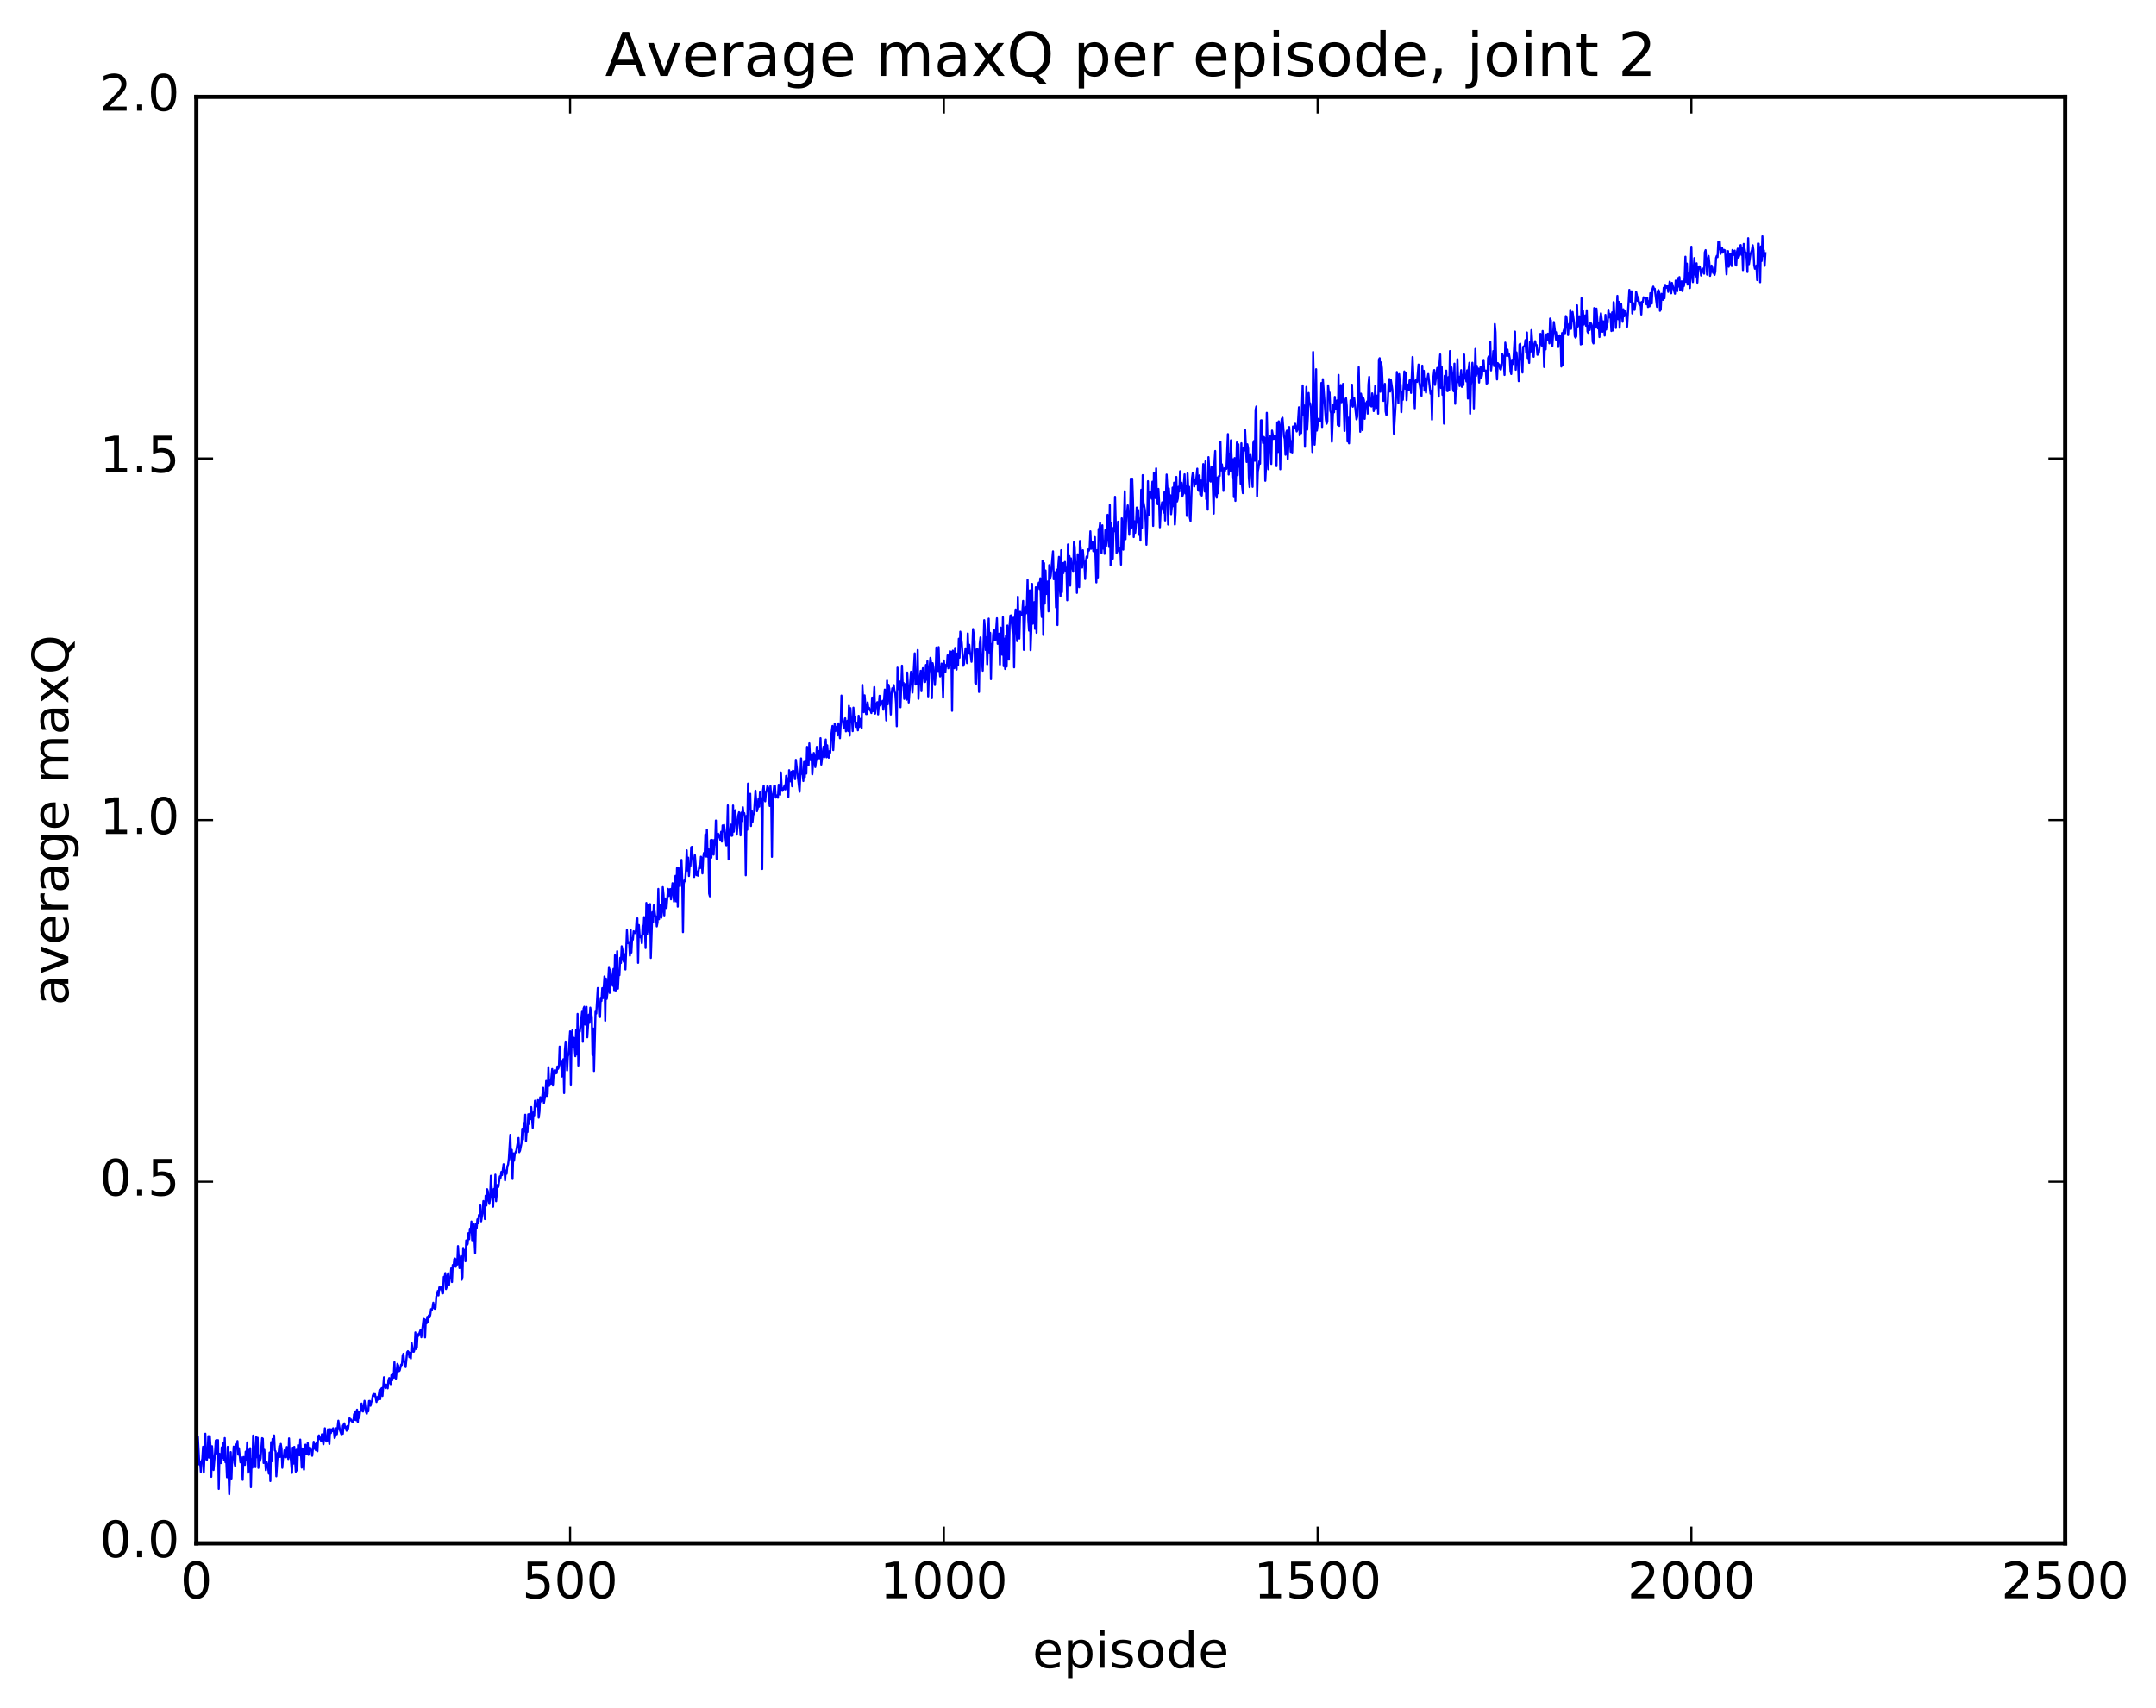 <?xml version="1.0" encoding="utf-8" standalone="no"?>
<!DOCTYPE svg PUBLIC "-//W3C//DTD SVG 1.1//EN"
  "http://www.w3.org/Graphics/SVG/1.1/DTD/svg11.dtd">
<!-- Created with matplotlib (http://matplotlib.org/) -->
<svg height="408pt" version="1.1" viewBox="0 0 515 408" width="515pt" xmlns="http://www.w3.org/2000/svg" xmlns:xlink="http://www.w3.org/1999/xlink">
 <defs>
  <style type="text/css">
*{stroke-linecap:butt;stroke-linejoin:round;stroke-miterlimit:100000;}
  </style>
 </defs>
 <g id="figure_1">
  <g id="patch_1">
   <path d="M 0 408.169 
L 515.768 408.169 
L 515.768 0 
L 0 0 
z
" style="fill:#ffffff;"/>
  </g>
  <g id="axes_1">
   <g id="patch_2">
    <path d="M 46.898 368.742 
L 493.298 368.742 
L 493.298 23.142 
L 46.898 23.142 
z
" style="fill:#ffffff;"/>
   </g>
   <g id="line2d_1">
    <path clip-path="url(#pe1e82a8392)" d="M 46.898 350.348 
L 47.076 348.38 
L 47.255 343.195 
L 47.612 349.92 
L 47.79 349.167 
L 47.969 351.692 
L 48.147 349.312 
L 48.326 348.519 
L 48.505 345.675 
L 48.683 351.86 
L 49.04 342.552 
L 49.219 348.432 
L 49.397 348.908 
L 49.576 347.311 
L 49.754 343.144 
L 49.933 348.258 
L 50.112 343.109 
L 50.29 345.808 
L 50.469 352.855 
L 50.647 345.544 
L 51.004 351.23 
L 51.361 347.147 
L 51.54 344.199 
L 51.719 344.081 
L 51.897 347.281 
L 52.076 344.089 
L 52.254 355.73 
L 52.433 347.342 
L 52.611 347.758 
L 52.79 349.575 
L 52.969 345.811 
L 53.147 348.327 
L 53.326 344.713 
L 53.504 348.801 
L 53.683 343.591 
L 53.861 349.379 
L 54.04 348.87 
L 54.218 352.965 
L 54.397 345.696 
L 54.754 357.001 
L 55.111 346.942 
L 55.29 353.253 
L 55.468 348.252 
L 55.647 348.637 
L 55.825 345.638 
L 56.004 349.492 
L 56.183 350.308 
L 56.361 345.149 
L 56.54 345.936 
L 56.718 344.309 
L 56.897 347.551 
L 57.075 346.025 
L 57.433 349.392 
L 57.611 348.152 
L 57.79 349.555 
L 57.968 353.58 
L 58.147 348.116 
L 58.325 348.593 
L 58.504 350.008 
L 58.682 346.836 
L 58.861 348.835 
L 59.04 344.636 
L 59.218 351.906 
L 59.397 346.423 
L 59.575 351.555 
L 59.754 346.028 
L 59.932 355.321 
L 60.111 348.609 
L 60.289 350.66 
L 60.468 342.994 
L 60.647 345.934 
L 60.825 346.087 
L 61.004 350.536 
L 61.182 343.367 
L 61.361 348.176 
L 61.539 343.52 
L 61.718 350.725 
L 61.897 347.683 
L 62.075 349.135 
L 62.254 348.418 
L 62.611 343.615 
L 62.789 343.743 
L 62.968 349.544 
L 63.146 346.398 
L 63.504 351.286 
L 63.682 349.285 
L 64.039 350.602 
L 64.218 352.105 
L 64.396 347.04 
L 64.575 353.869 
L 64.754 344.574 
L 64.932 349.129 
L 65.111 343.8 
L 65.289 344.539 
L 65.468 342.96 
L 65.646 346.539 
L 65.825 346.749 
L 66.003 352.736 
L 66.361 347.156 
L 66.539 347.222 
L 66.718 345.523 
L 66.896 348.095 
L 67.075 344.995 
L 67.253 346.18 
L 67.432 350.707 
L 67.61 348.339 
L 67.789 348.074 
L 67.968 346.509 
L 68.325 348.182 
L 68.503 345.744 
L 68.682 346.402 
L 68.86 348.607 
L 69.039 343.669 
L 69.218 348.17 
L 69.396 347.888 
L 69.753 351.916 
L 69.932 345.894 
L 70.11 349.698 
L 70.289 345.699 
L 70.646 351.646 
L 70.825 346.395 
L 71.003 351.317 
L 71.182 345.283 
L 71.36 347.615 
L 71.539 347.706 
L 71.717 343.961 
L 72.074 350.661 
L 72.253 346.086 
L 72.61 351.146 
L 72.789 346.264 
L 72.967 345.178 
L 73.146 347.418 
L 73.324 347.395 
L 73.503 344.784 
L 73.681 347.595 
L 74.039 345.858 
L 74.217 346.342 
L 74.396 346.491 
L 74.574 347.823 
L 74.931 344.483 
L 75.11 346.147 
L 75.289 345.046 
L 75.467 346.505 
L 75.646 344.611 
L 75.824 346.739 
L 76.003 343.193 
L 76.181 342.957 
L 76.36 343.86 
L 76.538 343.518 
L 76.717 344.363 
L 76.896 342.697 
L 77.253 345.088 
L 77.431 343.676 
L 77.61 341.254 
L 77.788 343.895 
L 77.967 344.415 
L 78.145 344.246 
L 78.324 341.51 
L 78.681 345.01 
L 78.86 341.465 
L 79.038 342.403 
L 79.217 341.524 
L 79.395 341.95 
L 79.574 341.247 
L 79.753 341.962 
L 79.931 343.589 
L 80.11 343.076 
L 80.288 341.246 
L 80.467 342.686 
L 80.824 339.443 
L 81.181 341.672 
L 81.538 342.684 
L 81.717 340.622 
L 81.895 342.584 
L 82.074 340.411 
L 82.252 340.082 
L 82.431 341.104 
L 82.609 340.93 
L 82.788 341.839 
L 82.967 340.707 
L 83.145 341.344 
L 83.502 338.833 
L 83.681 339.35 
L 83.859 339.162 
L 84.038 339.624 
L 84.395 339.744 
L 84.574 337.874 
L 84.752 339.234 
L 84.931 337.205 
L 85.109 339.356 
L 85.288 336.814 
L 85.466 339.82 
L 85.645 337.319 
L 85.824 338.767 
L 86.002 337.301 
L 86.181 337.012 
L 86.359 335.342 
L 86.538 337.143 
L 86.716 337.255 
L 87.073 334.696 
L 87.431 337.385 
L 87.609 337.782 
L 87.788 336.707 
L 87.966 337.215 
L 88.145 334.739 
L 88.323 334.717 
L 88.502 335.87 
L 88.681 334.997 
L 88.859 334.779 
L 89.038 333.466 
L 89.216 333.042 
L 89.395 333.504 
L 89.573 333.076 
L 89.93 334.984 
L 90.109 333.785 
L 90.288 334.42 
L 90.645 332.147 
L 90.823 334.299 
L 91.002 331.909 
L 91.18 331.657 
L 91.359 333.53 
L 91.716 329.059 
L 91.895 330.986 
L 92.073 331.661 
L 92.252 330.827 
L 92.43 331.039 
L 92.609 331.71 
L 92.787 329.73 
L 92.966 329.251 
L 93.145 330.355 
L 93.323 330.707 
L 93.502 328.55 
L 93.68 329.799 
L 93.859 328.369 
L 94.037 329.144 
L 94.216 325.462 
L 94.394 329.153 
L 94.573 329.387 
L 94.93 325.867 
L 95.109 326.238 
L 95.287 327.627 
L 95.466 327.483 
L 95.823 326.038 
L 96.001 326.13 
L 96.18 323.9 
L 96.359 323.447 
L 96.537 325.37 
L 96.894 326.633 
L 97.251 323.07 
L 97.43 322.832 
L 97.609 323.044 
L 97.787 324.278 
L 97.966 323.253 
L 98.144 324.589 
L 98.323 320.853 
L 98.68 322.963 
L 98.858 322.955 
L 99.037 322.296 
L 99.216 318.348 
L 99.394 322.32 
L 99.573 321.993 
L 99.751 318.787 
L 99.93 319.206 
L 100.466 317.723 
L 100.644 319.514 
L 101.18 315.123 
L 101.358 315.197 
L 101.537 319.547 
L 101.715 315.348 
L 101.894 316.176 
L 102.073 314.635 
L 102.251 315.858 
L 102.43 314.274 
L 102.608 314.752 
L 102.787 314.145 
L 102.965 312.79 
L 103.144 313.028 
L 103.322 312.435 
L 103.501 311.25 
L 103.68 312.379 
L 103.858 312.711 
L 104.037 312.523 
L 104.215 309.766 
L 104.394 309.44 
L 104.572 308.439 
L 104.751 309.506 
L 104.93 307.584 
L 105.108 308.069 
L 105.287 307.547 
L 105.465 307.653 
L 105.644 309.03 
L 105.822 308.997 
L 106.001 305.086 
L 106.179 305.355 
L 106.358 304.18 
L 106.537 307.994 
L 106.715 307.461 
L 106.894 304.697 
L 107.072 304.188 
L 107.251 307.102 
L 107.429 305.256 
L 107.608 305.281 
L 107.786 303.036 
L 107.965 306.31 
L 108.144 302.254 
L 108.322 302.945 
L 108.501 300.88 
L 108.679 300.699 
L 108.858 302.671 
L 109.036 300.905 
L 109.215 302.154 
L 109.394 297.729 
L 109.751 302.983 
L 110.108 300.1 
L 110.286 305.782 
L 110.465 305.138 
L 110.643 298.177 
L 110.822 299.809 
L 111.001 298.737 
L 111.179 301.355 
L 111.358 296.367 
L 111.536 297.462 
L 111.715 297.208 
L 111.893 294.622 
L 112.072 296.081 
L 112.25 293.577 
L 112.429 294.424 
L 112.608 291.865 
L 112.786 296.331 
L 112.965 295.023 
L 113.143 292.432 
L 113.5 299.409 
L 113.679 292.476 
L 113.858 293.449 
L 114.036 291.331 
L 114.215 292.278 
L 114.393 290.297 
L 114.572 290.403 
L 114.75 288.014 
L 114.929 291.823 
L 115.286 289.674 
L 115.465 286.957 
L 115.643 287.943 
L 115.822 291.264 
L 116 285.679 
L 116.179 288.043 
L 116.357 284.134 
L 116.536 284.65 
L 116.714 286.876 
L 116.893 287.656 
L 117.072 286.056 
L 117.25 280.928 
L 117.607 286.597 
L 117.786 288.325 
L 117.964 284.069 
L 118.143 285.904 
L 118.322 280.658 
L 118.5 286.998 
L 118.857 283.109 
L 119.036 283.602 
L 119.393 281.068 
L 119.571 281.416 
L 119.75 279.99 
L 119.929 280.767 
L 120.286 278.168 
L 120.464 278.893 
L 120.643 282.029 
L 120.821 279.677 
L 121 280.452 
L 121.178 278.655 
L 121.357 278.274 
L 121.536 276.855 
L 121.893 271.138 
L 122.071 277.068 
L 122.25 274.714 
L 122.428 281.692 
L 122.607 275.575 
L 122.785 277.336 
L 122.964 275.725 
L 123.321 274.935 
L 123.857 271.89 
L 124.035 275.284 
L 124.214 274.948 
L 124.571 273.133 
L 124.75 269.694 
L 124.928 272.254 
L 125.107 268.343 
L 125.285 270.348 
L 125.464 266.325 
L 125.642 272.682 
L 125.821 269.689 
L 126 270.468 
L 126.178 266.228 
L 126.357 268.529 
L 126.535 266.122 
L 126.714 267.395 
L 126.892 264.503 
L 127.249 269.479 
L 127.428 265.774 
L 127.607 266.5 
L 127.785 262.991 
L 127.964 264.18 
L 128.142 264.371 
L 128.321 264.022 
L 128.499 262.832 
L 128.678 267.048 
L 128.857 265.652 
L 129.035 262.16 
L 129.214 262.317 
L 129.392 263.172 
L 129.749 259.906 
L 129.928 263.537 
L 130.285 261.472 
L 130.464 258.263 
L 130.642 261.847 
L 130.821 261.377 
L 130.999 254.977 
L 131.178 259.455 
L 131.356 258.224 
L 131.535 259.186 
L 131.892 255.415 
L 132.071 259.353 
L 132.249 256.577 
L 132.428 255.739 
L 132.606 256.542 
L 132.785 255.755 
L 132.963 256.416 
L 133.142 254.821 
L 133.321 255.37 
L 133.499 254.877 
L 133.678 250.059 
L 133.856 254.302 
L 134.035 253.721 
L 134.213 257.211 
L 134.392 253.675 
L 134.57 253.063 
L 134.749 261.167 
L 134.928 250.947 
L 135.106 248.853 
L 135.285 250.461 
L 135.463 255.755 
L 135.642 252.474 
L 135.82 251.749 
L 136.178 246.415 
L 136.356 259.334 
L 136.535 247.795 
L 136.713 246.178 
L 136.892 250.195 
L 137.07 247.95 
L 137.427 252.355 
L 137.606 246.123 
L 137.785 251.933 
L 137.963 242.246 
L 138.142 254.594 
L 138.32 246.321 
L 138.499 246.477 
L 138.856 243.373 
L 139.034 241.735 
L 139.213 248.907 
L 139.392 240.952 
L 139.57 240.535 
L 139.749 244.804 
L 140.106 240.572 
L 140.284 247.843 
L 140.642 242.438 
L 140.82 244.377 
L 140.999 240.748 
L 141.356 243.021 
L 141.534 252.068 
L 141.713 245.748 
L 141.891 255.89 
L 142.249 241.718 
L 142.427 242.161 
L 142.784 236.062 
L 143.141 242.75 
L 143.32 243.001 
L 143.498 238.418 
L 143.677 239.16 
L 143.856 236.09 
L 144.034 238.489 
L 144.391 233.299 
L 144.57 243.885 
L 144.748 233.808 
L 144.927 238.67 
L 145.106 237.159 
L 145.463 231.038 
L 145.641 237.244 
L 145.82 231.681 
L 146.177 234.782 
L 146.355 235.53 
L 146.534 231.502 
L 146.713 236.572 
L 146.891 228.23 
L 147.07 236.657 
L 147.427 227.261 
L 147.605 236.215 
L 147.784 232.779 
L 147.962 233.002 
L 148.141 228.844 
L 148.32 230.084 
L 148.498 226.088 
L 148.677 226.889 
L 148.855 229.409 
L 149.034 229.817 
L 149.212 227.984 
L 149.391 231.643 
L 149.748 222.221 
L 149.927 225.339 
L 150.105 225.326 
L 150.284 225.094 
L 150.462 228.326 
L 150.641 222.112 
L 150.819 227.584 
L 150.998 224.187 
L 151.177 224.5 
L 151.355 222.495 
L 151.712 222.949 
L 151.891 222.372 
L 152.069 219.623 
L 152.248 219.41 
L 152.426 230.053 
L 152.605 221.016 
L 152.784 223.322 
L 152.962 223.958 
L 153.141 223.667 
L 153.319 225.356 
L 153.498 221.223 
L 153.676 223.232 
L 153.855 219.121 
L 154.034 221.654 
L 154.212 226.509 
L 154.391 215.739 
L 154.569 223.244 
L 154.748 216.201 
L 154.926 217.393 
L 155.105 222.813 
L 155.283 216.008 
L 155.462 228.877 
L 155.819 217.942 
L 155.998 220.341 
L 156.176 216.302 
L 156.533 219.019 
L 156.712 218.957 
L 156.89 221.346 
L 157.069 220.366 
L 157.248 212.382 
L 157.426 219.623 
L 157.605 216.452 
L 157.783 216.267 
L 157.962 219.276 
L 158.14 218.019 
L 158.319 211.954 
L 158.498 213.803 
L 158.676 218.718 
L 158.855 214.655 
L 159.212 216.967 
L 159.569 212.378 
L 159.747 214.08 
L 159.926 212.617 
L 160.105 212.41 
L 160.283 214.862 
L 160.64 211.027 
L 160.997 215.413 
L 161.354 209.26 
L 161.533 215.373 
L 161.712 207.407 
L 161.89 216.623 
L 162.069 207.389 
L 162.247 210.594 
L 162.426 211.71 
L 162.604 206.554 
L 162.783 205.454 
L 162.962 209.973 
L 163.14 222.717 
L 163.319 211.198 
L 163.497 210.317 
L 163.676 210.537 
L 163.854 207.746 
L 164.033 203.16 
L 164.211 207.99 
L 164.39 204.91 
L 164.569 209.301 
L 164.747 206.493 
L 164.926 206.879 
L 165.104 202.429 
L 165.283 202.327 
L 165.818 209.538 
L 165.997 204.329 
L 166.354 209.097 
L 166.533 208.241 
L 166.711 209.229 
L 167.068 206.742 
L 167.247 207.405 
L 167.425 204.692 
L 167.604 205.103 
L 167.783 208.686 
L 167.961 205.024 
L 168.14 203.792 
L 168.318 204.401 
L 168.497 199.383 
L 168.675 204.661 
L 168.854 198.214 
L 169.033 204.713 
L 169.211 202.837 
L 169.39 213.499 
L 169.568 214.166 
L 169.747 200.741 
L 169.925 204.923 
L 170.104 200.665 
L 170.282 201.715 
L 170.461 204.195 
L 170.64 200.657 
L 170.818 201.778 
L 170.997 196.042 
L 171.175 205.206 
L 171.354 200.373 
L 171.532 199.17 
L 171.711 199.501 
L 172.068 200.716 
L 172.247 198.735 
L 172.425 201.081 
L 172.604 197.227 
L 172.782 198.651 
L 172.961 197.086 
L 173.497 201.99 
L 173.675 198.844 
L 173.854 192.412 
L 174.032 205.357 
L 174.211 198.343 
L 174.389 198.343 
L 174.568 197.016 
L 174.746 199.715 
L 174.925 199.658 
L 175.104 192.455 
L 175.282 198.723 
L 175.461 194.054 
L 175.639 193.577 
L 175.996 199.411 
L 176.353 194.836 
L 176.532 194.059 
L 176.889 199.598 
L 177.068 194.163 
L 177.246 196.147 
L 177.425 192.846 
L 177.603 194.531 
L 177.782 194.266 
L 177.961 195.581 
L 178.139 209.126 
L 178.318 194.94 
L 178.496 198.259 
L 178.675 187.222 
L 178.853 193.523 
L 179.21 189.651 
L 179.389 197.36 
L 179.568 193.711 
L 179.746 196.404 
L 179.925 194.765 
L 180.103 194.311 
L 180.46 188.918 
L 180.817 193.815 
L 180.996 193.121 
L 181.175 190.9 
L 181.353 192.728 
L 181.532 189.32 
L 181.71 190.71 
L 181.889 191.052 
L 182.067 207.635 
L 182.246 188.977 
L 182.425 187.696 
L 182.603 190.967 
L 182.782 191.457 
L 182.96 189.44 
L 183.139 188.922 
L 183.317 187.751 
L 183.496 188.214 
L 183.853 192.569 
L 184.032 187.807 
L 184.21 190.254 
L 184.389 204.724 
L 184.567 190.102 
L 184.746 189.369 
L 184.924 187.723 
L 185.103 187.715 
L 185.281 190.568 
L 185.46 190.092 
L 185.639 190.028 
L 185.817 190.603 
L 185.996 187.502 
L 186.353 189.896 
L 186.531 184.561 
L 186.71 188.039 
L 186.889 188.97 
L 187.067 188.761 
L 187.424 187.634 
L 187.603 188.623 
L 187.781 185.375 
L 187.96 185.989 
L 188.317 190.393 
L 188.496 184.025 
L 188.674 186.203 
L 188.853 186.697 
L 189.031 184.39 
L 189.21 187.87 
L 189.388 184.122 
L 189.567 184.221 
L 189.745 184.631 
L 189.924 186.163 
L 190.103 181.544 
L 190.995 189.169 
L 191.353 181.205 
L 191.531 184.914 
L 191.71 184.674 
L 191.888 186.614 
L 192.067 182.042 
L 192.245 185.68 
L 192.424 181.867 
L 192.602 184.846 
L 192.781 178.452 
L 193.138 182.875 
L 193.317 177.592 
L 193.495 181.067 
L 193.674 181.652 
L 193.852 180.215 
L 194.031 185.013 
L 194.388 179.896 
L 194.567 180.738 
L 194.745 183.275 
L 194.924 181.871 
L 195.102 178.451 
L 195.281 181.523 
L 195.459 180.99 
L 195.638 179.436 
L 195.817 181.185 
L 195.995 176.362 
L 196.174 182.691 
L 196.709 178.416 
L 196.888 180.94 
L 197.245 176.689 
L 197.424 180.941 
L 197.602 178.07 
L 197.781 180.665 
L 197.959 181.039 
L 198.138 179.467 
L 198.316 179.847 
L 198.495 176.214 
L 198.852 173.45 
L 199.031 179.23 
L 199.388 172.866 
L 199.566 174.644 
L 199.745 174.414 
L 199.923 173.619 
L 200.102 175.708 
L 200.281 172.833 
L 200.638 176.38 
L 200.816 173.073 
L 200.995 166.185 
L 201.173 171.019 
L 201.53 173.863 
L 201.709 173.774 
L 201.888 171.608 
L 202.066 174.74 
L 202.423 172.2 
L 202.602 174.689 
L 202.78 168.626 
L 202.959 175.764 
L 203.137 169.201 
L 203.316 172.009 
L 203.495 171.647 
L 203.673 174.695 
L 203.852 169.078 
L 204.03 172.175 
L 204.209 171.299 
L 204.387 173.692 
L 204.566 172.641 
L 204.745 173.025 
L 204.923 174.504 
L 205.102 171.01 
L 205.28 173.674 
L 205.459 171.901 
L 205.637 171.709 
L 205.816 173.96 
L 205.994 163.639 
L 206.352 170.154 
L 206.53 166.127 
L 206.887 170.622 
L 207.066 170.589 
L 207.244 167.829 
L 207.423 169.276 
L 207.601 169.112 
L 207.78 169.685 
L 207.959 169.759 
L 208.137 170.36 
L 208.316 166.667 
L 208.494 169.931 
L 208.673 167.953 
L 208.851 164.152 
L 209.03 170.511 
L 209.209 168.435 
L 209.566 167.76 
L 209.744 170.693 
L 210.101 166.238 
L 210.28 168.537 
L 210.637 167.829 
L 210.816 167.442 
L 210.994 169.571 
L 211.351 164.757 
L 211.708 172.128 
L 211.887 162.605 
L 212.065 168.288 
L 212.244 163.624 
L 212.423 164.495 
L 212.78 170.725 
L 212.958 165.859 
L 213.137 164.45 
L 213.315 164.719 
L 213.494 163.697 
L 213.673 165.196 
L 213.851 165.674 
L 214.03 168 
L 214.208 173.517 
L 214.387 159.514 
L 214.565 164.658 
L 214.744 163.106 
L 214.922 162.825 
L 215.101 168.989 
L 215.458 159.05 
L 215.637 163.804 
L 215.815 163.157 
L 215.994 166.984 
L 216.172 163.661 
L 216.351 163.393 
L 216.53 167.193 
L 216.708 160.679 
L 217.065 167.843 
L 217.601 160.499 
L 217.779 160.867 
L 217.958 165.48 
L 218.494 156.099 
L 218.672 163.552 
L 218.851 163.457 
L 219.029 162.613 
L 219.208 155.291 
L 219.386 166.971 
L 219.565 162.778 
L 219.744 162.054 
L 219.922 160.286 
L 220.101 165.144 
L 220.279 160.882 
L 220.458 159.633 
L 220.636 160.776 
L 220.815 162.953 
L 220.994 162.939 
L 221.172 158.882 
L 221.351 162.416 
L 221.529 157.967 
L 221.708 166.384 
L 221.886 161.133 
L 222.243 157.161 
L 222.422 158.526 
L 222.601 166.797 
L 222.779 158.454 
L 222.958 159.486 
L 223.315 163.671 
L 223.493 160.917 
L 223.672 154.699 
L 223.85 159.206 
L 224.029 160.315 
L 224.208 154.604 
L 224.386 159.892 
L 224.565 161.624 
L 224.743 161.016 
L 224.922 158.539 
L 225.1 161.504 
L 225.279 166.678 
L 225.458 157.806 
L 225.636 159.828 
L 225.815 160.582 
L 225.993 158.828 
L 226.172 159.189 
L 226.35 156.565 
L 226.529 159.677 
L 226.886 155.549 
L 227.065 158.902 
L 227.243 155.75 
L 227.422 169.84 
L 227.6 155.447 
L 227.779 159.029 
L 227.957 159.665 
L 228.136 154.816 
L 228.314 156.726 
L 228.493 159.992 
L 228.672 156.169 
L 228.85 158.996 
L 229.029 152.603 
L 229.207 157.136 
L 229.386 150.915 
L 229.743 153.644 
L 230.1 159.088 
L 230.279 158.655 
L 230.636 154.899 
L 230.814 155.493 
L 230.993 158.445 
L 231.171 151.337 
L 231.35 156.179 
L 231.529 154.04 
L 231.707 156.01 
L 231.886 156.628 
L 232.064 158.119 
L 232.243 155.428 
L 232.421 150.296 
L 232.778 153.14 
L 232.957 163.191 
L 233.136 163.432 
L 233.314 155.121 
L 233.493 155.073 
L 233.671 158.729 
L 233.85 165.331 
L 234.028 153.776 
L 234.207 152.286 
L 234.386 157.019 
L 234.564 157.553 
L 234.743 160.258 
L 235.1 148.163 
L 235.278 150.283 
L 235.457 155.306 
L 235.635 152.291 
L 235.814 158.733 
L 236.171 147.801 
L 236.35 155.896 
L 236.528 151.2 
L 236.707 162.28 
L 236.885 153.861 
L 237.064 155.452 
L 237.242 151.634 
L 237.421 150.427 
L 237.6 152.987 
L 237.778 152.971 
L 238.135 147.709 
L 238.314 153.833 
L 238.492 151.873 
L 238.671 151.39 
L 238.85 158.798 
L 239.028 149.945 
L 239.385 156.427 
L 239.564 147.46 
L 239.742 159.163 
L 239.921 152.595 
L 240.099 159.842 
L 240.278 151.973 
L 240.457 159.268 
L 240.635 149.454 
L 240.992 157.599 
L 241.171 149.31 
L 241.349 147.08 
L 241.528 147.024 
L 241.885 151.04 
L 242.064 147.584 
L 242.242 159.459 
L 242.421 147.882 
L 242.599 145.63 
L 242.956 153.186 
L 243.135 142.57 
L 243.314 150.378 
L 243.492 152.564 
L 243.671 146.17 
L 243.849 146.76 
L 244.028 146.907 
L 244.206 146.219 
L 244.385 143.571 
L 244.563 155.266 
L 244.921 145.012 
L 245.099 146.556 
L 245.278 144.86 
L 245.456 138.531 
L 245.635 148.183 
L 245.813 150.678 
L 245.992 141.048 
L 246.17 155.342 
L 246.349 150.52 
L 246.528 139.501 
L 246.706 149.025 
L 246.885 147.157 
L 247.063 143.855 
L 247.242 150.253 
L 247.42 140.317 
L 247.599 151.187 
L 247.778 140.505 
L 247.956 140.086 
L 248.135 139.201 
L 248.313 140.754 
L 248.492 138.176 
L 248.67 144.964 
L 248.849 147.407 
L 249.027 134.006 
L 249.206 151.699 
L 249.385 134.537 
L 249.563 144.229 
L 249.742 136.301 
L 249.92 141.929 
L 250.099 140.819 
L 250.277 138.923 
L 250.456 146.076 
L 250.634 135.03 
L 250.813 138.306 
L 250.992 137.595 
L 251.527 131.726 
L 251.706 138.382 
L 251.884 136.657 
L 252.063 137.733 
L 252.242 145.133 
L 252.42 136.114 
L 252.599 149.339 
L 252.777 135.32 
L 252.956 133.043 
L 253.134 140.482 
L 253.313 142.442 
L 253.491 131.454 
L 253.67 141.481 
L 253.849 134.53 
L 254.027 136.936 
L 254.206 134.527 
L 254.384 134.253 
L 254.563 136.417 
L 254.741 135.686 
L 254.92 143.427 
L 255.098 130.08 
L 255.277 133.64 
L 255.456 132.869 
L 255.634 139.93 
L 255.813 133.404 
L 255.991 135.498 
L 256.17 135.521 
L 256.348 136.611 
L 256.527 129.516 
L 256.705 130.646 
L 256.884 134.754 
L 257.063 134.377 
L 257.241 141.654 
L 257.42 132.435 
L 257.598 132.825 
L 257.777 140.312 
L 257.955 129.246 
L 258.134 130.883 
L 258.491 135.621 
L 258.67 131.468 
L 258.848 133.927 
L 259.027 134.552 
L 259.205 138.336 
L 259.384 134.075 
L 259.562 132.967 
L 259.741 133.24 
L 259.92 131.279 
L 260.098 131.577 
L 260.277 131.046 
L 260.455 126.942 
L 260.634 131.115 
L 260.991 129.558 
L 261.17 131.698 
L 261.348 131.719 
L 261.527 128.306 
L 261.884 139.157 
L 262.062 131.441 
L 262.241 137.975 
L 262.419 126.387 
L 262.598 126.568 
L 262.777 124.918 
L 262.955 131.923 
L 263.134 132.1 
L 263.312 125.502 
L 263.491 131.081 
L 263.669 129.238 
L 263.848 132.331 
L 264.026 126.673 
L 264.205 130.578 
L 264.384 128.845 
L 264.562 122.998 
L 264.919 130.686 
L 265.098 120.657 
L 265.276 135.085 
L 265.455 124.978 
L 265.634 127.966 
L 265.812 133.484 
L 265.991 126.128 
L 266.169 126.946 
L 266.348 118.698 
L 266.705 132.116 
L 266.883 131.575 
L 267.062 124.643 
L 267.241 130.969 
L 267.419 132.254 
L 267.598 131.047 
L 267.776 134.914 
L 267.955 123.833 
L 268.312 131.326 
L 268.669 117.367 
L 268.848 128.842 
L 269.026 123.287 
L 269.205 122.643 
L 269.383 120.745 
L 269.74 127.773 
L 269.919 124.494 
L 270.098 114.376 
L 270.276 126.09 
L 270.455 114.361 
L 270.633 119.571 
L 270.812 128.318 
L 270.99 124.542 
L 271.169 127.304 
L 271.347 125.343 
L 271.526 121.267 
L 271.705 124.882 
L 271.883 121.853 
L 272.062 127.779 
L 272.24 123.914 
L 272.419 129.155 
L 272.597 117.016 
L 272.776 126.12 
L 272.954 113.521 
L 273.133 119.984 
L 273.49 121.842 
L 273.669 124.785 
L 273.847 130.156 
L 274.026 125.42 
L 274.204 114.967 
L 274.383 123.032 
L 274.562 117.897 
L 274.74 117.477 
L 275.097 119.149 
L 275.276 115.089 
L 275.454 125.657 
L 275.633 112.972 
L 275.811 113.17 
L 275.99 118.996 
L 276.169 111.906 
L 276.347 119.217 
L 276.526 120.47 
L 276.704 116.805 
L 276.883 120.089 
L 277.061 125.986 
L 277.24 122.218 
L 277.597 120.018 
L 277.776 120.628 
L 277.954 122.467 
L 278.133 117.621 
L 278.311 124.365 
L 278.668 113.381 
L 278.847 116.41 
L 279.026 125.336 
L 279.204 116.688 
L 279.383 119.527 
L 279.561 118.331 
L 279.74 122.859 
L 279.918 121.156 
L 280.097 116.498 
L 280.275 120.95 
L 280.454 115.312 
L 280.633 125.333 
L 280.811 122.389 
L 280.99 113.942 
L 281.168 119.82 
L 281.347 119.109 
L 281.525 116.298 
L 281.704 117.423 
L 281.882 112.585 
L 282.061 116.565 
L 282.24 115.338 
L 282.418 118.646 
L 282.597 118.06 
L 282.954 113.319 
L 283.132 117.903 
L 283.311 116.1 
L 283.49 123.273 
L 283.668 113.087 
L 283.847 117.043 
L 284.025 116.304 
L 284.204 123.665 
L 284.382 124.486 
L 284.739 114.202 
L 284.918 112.983 
L 285.097 113.392 
L 285.275 116.235 
L 285.454 114.602 
L 285.632 115.56 
L 285.989 111.975 
L 286.168 117.022 
L 286.346 117.277 
L 286.525 113.569 
L 286.704 118.15 
L 286.882 114.801 
L 287.061 118.417 
L 287.239 115.941 
L 287.418 110.883 
L 287.596 112.752 
L 287.775 117.452 
L 287.954 110.206 
L 288.132 119.259 
L 288.311 115.692 
L 288.489 121.774 
L 288.668 109.216 
L 289.025 114.885 
L 289.203 115.068 
L 289.382 111.482 
L 289.561 111.857 
L 289.918 122.724 
L 290.096 110.488 
L 290.275 107.75 
L 290.453 118.115 
L 290.632 118.91 
L 290.81 114.072 
L 290.989 117.846 
L 291.168 113.736 
L 291.346 113.717 
L 291.525 105.531 
L 291.703 112.404 
L 291.882 110.951 
L 292.06 112.455 
L 292.239 117.29 
L 292.418 111.913 
L 292.596 112.559 
L 292.775 111.568 
L 292.953 112.028 
L 293.31 103.715 
L 293.489 113.38 
L 293.667 108.402 
L 293.846 112.532 
L 294.025 105.199 
L 294.382 114.071 
L 294.56 109.731 
L 294.739 118.768 
L 294.917 109.444 
L 295.096 119.675 
L 295.453 105.71 
L 295.632 113.541 
L 295.81 106.159 
L 295.989 111.503 
L 296.167 109.959 
L 296.346 115.58 
L 296.524 105.895 
L 296.703 116.184 
L 296.882 117.826 
L 297.06 106.926 
L 297.239 107.644 
L 297.417 102.73 
L 297.774 110.374 
L 297.953 106.147 
L 298.131 107.165 
L 298.31 114.064 
L 298.489 116.382 
L 298.667 108.46 
L 298.846 109.793 
L 299.203 116.327 
L 299.381 105.794 
L 299.56 105.343 
L 299.738 110.095 
L 299.917 97.929 
L 300.096 97.121 
L 300.274 118.595 
L 300.453 112.646 
L 300.631 111.776 
L 300.81 110.219 
L 300.988 110.801 
L 301.167 100.452 
L 301.346 100.409 
L 301.524 104.483 
L 301.703 105.849 
L 301.881 104.384 
L 302.06 104.633 
L 302.238 114.88 
L 302.417 111.492 
L 302.595 98.634 
L 302.953 112.125 
L 303.131 105.593 
L 303.31 104.131 
L 303.488 105.866 
L 303.667 110.858 
L 303.845 102.872 
L 304.202 104.875 
L 304.381 104.818 
L 304.56 104.076 
L 304.738 104.714 
L 304.917 111.375 
L 305.095 100.929 
L 305.274 107.999 
L 305.452 100.665 
L 305.631 103.53 
L 305.81 112.135 
L 305.988 101.512 
L 306.167 100.1 
L 306.345 99.792 
L 306.702 104.233 
L 306.881 104.927 
L 307.059 108.652 
L 307.238 103.354 
L 307.417 102.88 
L 307.595 109.669 
L 307.952 102.028 
L 308.309 107.958 
L 308.488 105.398 
L 308.666 108.11 
L 308.845 101.889 
L 309.202 102.377 
L 309.381 101.243 
L 309.738 103.088 
L 309.916 102.722 
L 310.274 97.312 
L 310.452 104.01 
L 310.631 102.842 
L 310.809 103.483 
L 311.166 92.095 
L 311.345 99.059 
L 311.523 96.876 
L 311.702 106.757 
L 312.059 92.437 
L 312.238 102.669 
L 312.416 99.636 
L 312.595 93.885 
L 312.773 96.565 
L 312.952 96.358 
L 313.13 97.518 
L 313.488 108.01 
L 313.666 84.089 
L 313.845 92.018 
L 314.023 106.255 
L 314.202 103.167 
L 314.38 88.221 
L 314.559 102.879 
L 314.916 100.078 
L 315.273 100.502 
L 315.452 100.487 
L 315.63 91.497 
L 315.809 102.024 
L 315.987 90.599 
L 316.702 100.25 
L 316.88 101.25 
L 317.059 100.735 
L 317.237 92.076 
L 317.416 93.653 
L 317.594 93.791 
L 317.773 98.146 
L 317.952 98.705 
L 318.13 105.54 
L 318.487 96.769 
L 318.666 98.508 
L 318.844 94.825 
L 319.023 97.731 
L 319.38 95.666 
L 319.559 101.539 
L 319.737 89.579 
L 319.916 101.77 
L 320.094 93.837 
L 320.273 91.995 
L 320.451 96.114 
L 320.63 94.85 
L 320.809 91.718 
L 321.166 102.96 
L 321.344 95.611 
L 321.523 95.109 
L 321.701 96.961 
L 321.88 105.482 
L 322.058 99.801 
L 322.237 105.928 
L 322.594 95.642 
L 322.773 96.896 
L 322.951 91.913 
L 323.13 97.187 
L 323.308 96.582 
L 323.487 95.143 
L 324.023 100.204 
L 324.201 99.539 
L 324.558 87.729 
L 324.915 103.164 
L 325.094 94.049 
L 325.273 94.99 
L 325.451 102.76 
L 325.63 95.063 
L 325.808 95.644 
L 325.987 100.071 
L 326.165 96.318 
L 326.344 97.203 
L 326.522 95.928 
L 326.701 98.827 
L 326.88 91.833 
L 327.058 90.037 
L 327.237 96.509 
L 327.415 96.991 
L 327.594 97.126 
L 327.772 93.979 
L 327.951 94.885 
L 328.13 98.224 
L 328.308 97.528 
L 328.487 92.237 
L 328.665 96.614 
L 328.844 97.423 
L 329.022 94.501 
L 329.201 98.839 
L 329.379 85.908 
L 329.558 85.586 
L 329.737 93.602 
L 329.915 86.595 
L 330.094 87.966 
L 330.451 95.792 
L 330.808 91.719 
L 330.986 98.302 
L 331.165 99.224 
L 331.344 98.418 
L 331.522 95.78 
L 331.701 91.42 
L 331.879 90.555 
L 332.058 93.562 
L 332.236 90.781 
L 332.594 93.125 
L 332.772 96.818 
L 332.951 103.638 
L 333.486 94.638 
L 333.665 88.876 
L 334.022 96.34 
L 334.201 89.379 
L 334.379 91.593 
L 334.558 91.865 
L 334.736 98.478 
L 334.915 93.778 
L 335.093 95.523 
L 335.45 88.75 
L 335.629 92.867 
L 335.808 89.056 
L 335.986 95.611 
L 336.165 91.853 
L 336.343 92.345 
L 336.522 93.204 
L 336.7 90.884 
L 336.879 90.793 
L 337.058 93.88 
L 337.415 85.3 
L 337.95 97.554 
L 338.129 90.952 
L 338.307 90.735 
L 338.486 91.26 
L 338.843 87.101 
L 339.022 91.332 
L 339.557 94.593 
L 339.736 87.366 
L 339.914 92.182 
L 340.093 88.593 
L 340.272 93.329 
L 340.45 90.425 
L 340.629 93.804 
L 340.807 90.767 
L 340.986 90.4 
L 341.164 89.36 
L 341.7 94.083 
L 341.879 93.385 
L 342.057 100.267 
L 342.236 91.445 
L 342.593 88.418 
L 342.771 91.963 
L 343.307 87.891 
L 343.486 90.239 
L 343.664 94.757 
L 343.843 86.897 
L 344.021 84.686 
L 344.2 92.689 
L 344.378 87.674 
L 344.557 94.346 
L 344.736 92.592 
L 344.914 101.219 
L 345.093 89.782 
L 345.271 90.119 
L 345.45 88.55 
L 345.628 93.401 
L 345.807 93.467 
L 345.986 90.086 
L 346.164 93.18 
L 346.343 83.876 
L 346.521 88.774 
L 346.7 87.769 
L 346.878 89.365 
L 347.057 92.966 
L 347.235 93.478 
L 347.414 86.886 
L 347.593 96.476 
L 347.771 91.923 
L 347.95 93.007 
L 348.128 85.828 
L 348.307 91.307 
L 348.485 90.007 
L 348.664 92.229 
L 349.021 88.436 
L 349.2 92.435 
L 349.378 89.57 
L 349.557 92 
L 349.735 84.714 
L 349.914 90.457 
L 350.092 89.56 
L 350.271 91.143 
L 350.45 88.485 
L 350.628 95.227 
L 350.807 88.161 
L 350.985 86.677 
L 351.164 98.862 
L 351.342 92.153 
L 351.521 90.596 
L 351.699 86.671 
L 351.878 88.727 
L 352.057 97.583 
L 352.414 83.368 
L 352.592 89.805 
L 352.771 87.412 
L 352.949 89.301 
L 353.128 88.067 
L 353.306 91.401 
L 353.485 88.543 
L 353.664 87.651 
L 353.842 90.32 
L 354.021 89.5 
L 354.199 86.44 
L 354.378 85.996 
L 354.556 88.688 
L 354.735 88.681 
L 354.913 88.53 
L 355.092 91.661 
L 355.271 91.553 
L 355.449 85.563 
L 355.628 85.133 
L 355.806 86.896 
L 355.985 81.688 
L 356.163 88.514 
L 356.342 86.834 
L 356.521 86.843 
L 356.699 83.879 
L 356.878 87.456 
L 357.056 77.408 
L 357.235 79.417 
L 357.413 87.916 
L 357.592 90.664 
L 357.77 86.748 
L 357.949 87.367 
L 358.128 87.067 
L 358.306 88.114 
L 358.485 88.323 
L 358.663 87.416 
L 358.842 84.569 
L 359.02 85.102 
L 359.199 86.532 
L 359.377 89.591 
L 359.556 81.858 
L 359.913 85.023 
L 360.092 83.528 
L 360.27 85.023 
L 360.449 84.613 
L 360.627 85.634 
L 360.806 88.697 
L 360.985 89.366 
L 361.163 85.964 
L 361.342 86.975 
L 361.52 85.777 
L 361.877 79.23 
L 362.056 88.359 
L 362.234 84.19 
L 362.413 86.393 
L 362.592 86.784 
L 362.77 91.071 
L 362.949 82.358 
L 363.127 82.112 
L 363.306 85.149 
L 363.484 86.283 
L 363.663 89.016 
L 363.841 82.885 
L 364.02 82.752 
L 364.199 82.797 
L 364.377 81.26 
L 364.556 84.304 
L 364.734 79.445 
L 364.913 85.538 
L 365.091 84.703 
L 365.27 86.704 
L 365.449 81.73 
L 365.627 84.015 
L 365.806 78.868 
L 366.163 84.02 
L 366.341 85.251 
L 366.52 82.176 
L 366.698 81.516 
L 366.877 82.466 
L 367.056 82.447 
L 367.234 84.765 
L 367.413 84.705 
L 367.591 84.264 
L 367.77 82.569 
L 367.948 79.763 
L 368.305 82.588 
L 368.484 79.085 
L 368.663 81.129 
L 368.841 87.694 
L 369.02 82.178 
L 369.198 83.494 
L 369.377 79.899 
L 369.555 81.169 
L 369.734 79.732 
L 369.913 80.377 
L 370.091 82.042 
L 370.27 76.104 
L 370.448 76.583 
L 370.627 82.258 
L 370.805 82.761 
L 371.162 76.944 
L 371.698 81.187 
L 371.877 79.364 
L 372.055 80.466 
L 372.234 82.905 
L 372.412 80.214 
L 372.591 80.122 
L 372.769 80.767 
L 372.948 87.577 
L 373.127 79.576 
L 373.305 87.135 
L 373.484 79.104 
L 373.662 78.591 
L 373.841 79.631 
L 374.019 75.516 
L 374.198 75.891 
L 374.555 80.06 
L 374.734 77.512 
L 374.912 78.421 
L 375.091 74.02 
L 375.269 78.585 
L 375.626 74.524 
L 375.984 77.045 
L 376.162 80.33 
L 376.341 80.677 
L 376.519 80.357 
L 376.698 72.948 
L 376.876 78.036 
L 377.233 75.56 
L 377.412 78.112 
L 377.591 82.307 
L 377.769 71.244 
L 377.948 82.18 
L 378.126 74.248 
L 378.305 77.555 
L 378.483 75.792 
L 378.662 75.355 
L 378.841 77.856 
L 379.019 74.132 
L 379.198 79.215 
L 379.376 79.536 
L 379.555 77.843 
L 379.733 78.85 
L 379.912 77.126 
L 380.09 77.358 
L 380.269 77.939 
L 380.448 81.66 
L 380.626 82.062 
L 380.805 73.607 
L 380.983 73.701 
L 381.162 78.278 
L 381.34 73.738 
L 381.697 78.49 
L 381.876 77.142 
L 382.055 80.537 
L 382.233 76.113 
L 382.412 74.847 
L 382.59 76.251 
L 382.769 79.287 
L 382.947 76.758 
L 383.126 77.107 
L 383.305 80.179 
L 383.483 75.233 
L 383.662 78.74 
L 383.84 77.241 
L 384.019 77.136 
L 384.197 74 
L 384.376 75.838 
L 384.554 74.981 
L 384.733 75.735 
L 384.912 79.098 
L 385.09 74.631 
L 385.269 78.976 
L 385.447 72.173 
L 385.626 75.185 
L 385.804 75.505 
L 385.983 78.374 
L 386.34 70.685 
L 386.519 76.273 
L 386.697 72.124 
L 386.876 78.328 
L 387.233 72.542 
L 387.59 76.894 
L 387.769 73.904 
L 387.947 75.573 
L 388.126 74.369 
L 388.304 74.583 
L 388.483 75.829 
L 388.661 78.079 
L 389.197 69.253 
L 389.554 72.244 
L 389.733 69.598 
L 389.911 74.904 
L 390.09 72.391 
L 390.447 74.053 
L 390.625 72.828 
L 390.804 69.689 
L 390.983 70.426 
L 391.161 71.892 
L 391.34 70.995 
L 391.518 72.676 
L 391.697 72.919 
L 391.875 72.252 
L 392.054 75.151 
L 392.233 72.104 
L 392.411 72.164 
L 392.59 71.028 
L 392.768 71.156 
L 392.947 71.102 
L 393.125 71.28 
L 393.304 72.715 
L 393.482 71.178 
L 393.661 73.375 
L 393.84 71.968 
L 394.018 73.219 
L 394.197 70.036 
L 394.554 72.531 
L 394.732 69.066 
L 394.911 68.47 
L 395.089 69.072 
L 395.268 68.991 
L 395.804 73.339 
L 395.982 69.591 
L 396.161 69.322 
L 396.339 69.873 
L 396.518 74.27 
L 396.697 73.936 
L 396.875 70.204 
L 397.232 71.644 
L 397.411 68.749 
L 397.589 71.28 
L 397.768 68.07 
L 397.946 68.801 
L 398.304 68.22 
L 398.482 69.742 
L 398.839 67.294 
L 399.196 70.081 
L 399.375 67.596 
L 400.089 70.178 
L 400.268 67.045 
L 400.446 69.432 
L 400.625 69.583 
L 400.803 66.448 
L 400.982 68.47 
L 401.161 66.204 
L 401.339 69.325 
L 401.518 67.523 
L 401.696 67.212 
L 401.875 69.548 
L 402.053 68.251 
L 402.232 68.346 
L 402.41 66.356 
L 402.589 61.334 
L 402.768 67.39 
L 402.946 62.984 
L 403.125 67.996 
L 403.303 65.365 
L 403.66 68.821 
L 404.017 58.95 
L 404.196 66.165 
L 404.375 67.412 
L 404.732 61.658 
L 404.91 65.506 
L 405.089 66.045 
L 405.267 62.911 
L 405.446 67.549 
L 405.625 64.546 
L 405.803 63.705 
L 405.982 63.653 
L 406.16 64.363 
L 406.339 65.836 
L 406.696 64.174 
L 406.874 64.511 
L 407.053 65.392 
L 407.232 60.271 
L 407.41 59.763 
L 407.767 65.618 
L 407.946 62.049 
L 408.124 61.15 
L 408.303 62.787 
L 408.481 65.918 
L 408.66 65.034 
L 408.839 63.459 
L 409.017 63.956 
L 409.196 65.186 
L 409.374 65.201 
L 409.553 65.682 
L 409.731 64.924 
L 409.91 61.618 
L 410.089 61.129 
L 410.267 61.446 
L 410.446 57.763 
L 410.624 59.562 
L 410.803 57.761 
L 410.981 60.678 
L 411.338 59.149 
L 411.517 60.371 
L 411.696 59.711 
L 411.874 59.717 
L 412.053 59.862 
L 412.41 65.552 
L 412.588 60.922 
L 412.767 60.003 
L 412.945 63.733 
L 413.303 60.624 
L 413.481 63.034 
L 413.66 63.566 
L 413.838 59.731 
L 414.195 60.919 
L 414.374 59.88 
L 414.553 63.224 
L 414.731 63.446 
L 414.91 60.179 
L 415.088 59.408 
L 415.267 61.553 
L 415.445 61.097 
L 415.624 58.698 
L 415.802 58.559 
L 415.981 60.891 
L 416.16 59.374 
L 416.338 64.546 
L 416.517 58.276 
L 416.874 60.282 
L 417.052 60.384 
L 417.231 61.783 
L 417.409 64.996 
L 417.588 56.916 
L 417.767 63.131 
L 418.124 60.768 
L 418.481 59.75 
L 418.659 58.602 
L 418.838 59.789 
L 419.017 63.352 
L 419.195 64.219 
L 419.552 63.443 
L 419.731 66.929 
L 419.909 58.187 
L 420.088 58.223 
L 420.445 67.44 
L 420.624 58.891 
L 420.802 62.372 
L 420.981 56.457 
L 421.159 61.173 
L 421.338 59.832 
L 421.516 63.514 
L 421.695 60.489 
L 421.695 60.489 
" style="fill:none;stroke:#0000ff;stroke-linecap:square;stroke-width:0.5;"/>
   </g>
   <g id="patch_3">
    <path d="M 46.898 368.742 
L 46.898 23.142 
" style="fill:none;stroke:#000000;stroke-linecap:square;stroke-linejoin:miter;"/>
   </g>
   <g id="patch_4">
    <path d="M 46.898 368.742 
L 493.298 368.742 
" style="fill:none;stroke:#000000;stroke-linecap:square;stroke-linejoin:miter;"/>
   </g>
   <g id="patch_5">
    <path d="M 493.298 368.742 
L 493.298 23.142 
" style="fill:none;stroke:#000000;stroke-linecap:square;stroke-linejoin:miter;"/>
   </g>
   <g id="patch_6">
    <path d="M 46.898 23.142 
L 493.298 23.142 
" style="fill:none;stroke:#000000;stroke-linecap:square;stroke-linejoin:miter;"/>
   </g>
   <g id="matplotlib.axis_1">
    <g id="xtick_1">
     <g id="line2d_2">
      <defs>
       <path d="M 0 0 
L 0 -4 
" id="m8ffab51f77" style="stroke:#000000;stroke-width:0.5;"/>
      </defs>
      <g>
       <use style="stroke:#000000;stroke-width:0.5;" x="46.898" xlink:href="#m8ffab51f77" y="368.742"/>
      </g>
     </g>
     <g id="line2d_3">
      <defs>
       <path d="M 0 0 
L 0 4 
" id="m634f69cdd6" style="stroke:#000000;stroke-width:0.5;"/>
      </defs>
      <g>
       <use style="stroke:#000000;stroke-width:0.5;" x="46.898" xlink:href="#m634f69cdd6" y="23.142"/>
      </g>
     </g>
     <g id="text_1">
      <!-- 0 -->
      <defs>
       <path d="M 31.781 66.406 
Q 24.172 66.406 20.328 58.906 
Q 16.5 51.422 16.5 36.375 
Q 16.5 21.391 20.328 13.891 
Q 24.172 6.391 31.781 6.391 
Q 39.453 6.391 43.281 13.891 
Q 47.125 21.391 47.125 36.375 
Q 47.125 51.422 43.281 58.906 
Q 39.453 66.406 31.781 66.406 
M 31.781 74.219 
Q 44.047 74.219 50.516 64.516 
Q 56.984 54.828 56.984 36.375 
Q 56.984 17.969 50.516 8.266 
Q 44.047 -1.422 31.781 -1.422 
Q 19.531 -1.422 13.062 8.266 
Q 6.594 17.969 6.594 36.375 
Q 6.594 54.828 13.062 64.516 
Q 19.531 74.219 31.781 74.219 
" id="BitstreamVeraSans-Roman-30"/>
      </defs>
      <g transform="translate(43.08 381.86)scale(0.12 -0.12)">
       <use xlink:href="#BitstreamVeraSans-Roman-30"/>
      </g>
     </g>
    </g>
    <g id="xtick_2">
     <g id="line2d_4">
      <g>
       <use style="stroke:#000000;stroke-width:0.5;" x="136.178" xlink:href="#m8ffab51f77" y="368.742"/>
      </g>
     </g>
     <g id="line2d_5">
      <g>
       <use style="stroke:#000000;stroke-width:0.5;" x="136.178" xlink:href="#m634f69cdd6" y="23.142"/>
      </g>
     </g>
     <g id="text_2">
      <!-- 500 -->
      <defs>
       <path d="M 10.797 72.906 
L 49.516 72.906 
L 49.516 64.594 
L 19.828 64.594 
L 19.828 46.734 
Q 21.969 47.469 24.109 47.828 
Q 26.266 48.188 28.422 48.188 
Q 40.625 48.188 47.75 41.5 
Q 54.891 34.812 54.891 23.391 
Q 54.891 11.625 47.562 5.094 
Q 40.234 -1.422 26.906 -1.422 
Q 22.312 -1.422 17.547 -0.641 
Q 12.797 0.141 7.719 1.703 
L 7.719 11.625 
Q 12.109 9.234 16.797 8.062 
Q 21.484 6.891 26.703 6.891 
Q 35.156 6.891 40.078 11.328 
Q 45.016 15.766 45.016 23.391 
Q 45.016 31 40.078 35.438 
Q 35.156 39.891 26.703 39.891 
Q 22.75 39.891 18.812 39.016 
Q 14.891 38.141 10.797 36.281 
z
" id="BitstreamVeraSans-Roman-35"/>
      </defs>
      <g transform="translate(124.725 381.86)scale(0.12 -0.12)">
       <use xlink:href="#BitstreamVeraSans-Roman-35"/>
       <use x="63.623" xlink:href="#BitstreamVeraSans-Roman-30"/>
       <use x="127.246" xlink:href="#BitstreamVeraSans-Roman-30"/>
      </g>
     </g>
    </g>
    <g id="xtick_3">
     <g id="line2d_6">
      <g>
       <use style="stroke:#000000;stroke-width:0.5;" x="225.458" xlink:href="#m8ffab51f77" y="368.742"/>
      </g>
     </g>
     <g id="line2d_7">
      <g>
       <use style="stroke:#000000;stroke-width:0.5;" x="225.458" xlink:href="#m634f69cdd6" y="23.142"/>
      </g>
     </g>
     <g id="text_3">
      <!-- 1000 -->
      <defs>
       <path d="M 12.406 8.297 
L 28.516 8.297 
L 28.516 63.922 
L 10.984 60.406 
L 10.984 69.391 
L 28.422 72.906 
L 38.281 72.906 
L 38.281 8.297 
L 54.391 8.297 
L 54.391 0 
L 12.406 0 
z
" id="BitstreamVeraSans-Roman-31"/>
      </defs>
      <g transform="translate(210.188 381.86)scale(0.12 -0.12)">
       <use xlink:href="#BitstreamVeraSans-Roman-31"/>
       <use x="63.623" xlink:href="#BitstreamVeraSans-Roman-30"/>
       <use x="127.246" xlink:href="#BitstreamVeraSans-Roman-30"/>
       <use x="190.869" xlink:href="#BitstreamVeraSans-Roman-30"/>
      </g>
     </g>
    </g>
    <g id="xtick_4">
     <g id="line2d_8">
      <g>
       <use style="stroke:#000000;stroke-width:0.5;" x="314.738" xlink:href="#m8ffab51f77" y="368.742"/>
      </g>
     </g>
     <g id="line2d_9">
      <g>
       <use style="stroke:#000000;stroke-width:0.5;" x="314.738" xlink:href="#m634f69cdd6" y="23.142"/>
      </g>
     </g>
     <g id="text_4">
      <!-- 1500 -->
      <g transform="translate(299.467 381.86)scale(0.12 -0.12)">
       <use xlink:href="#BitstreamVeraSans-Roman-31"/>
       <use x="63.623" xlink:href="#BitstreamVeraSans-Roman-35"/>
       <use x="127.246" xlink:href="#BitstreamVeraSans-Roman-30"/>
       <use x="190.869" xlink:href="#BitstreamVeraSans-Roman-30"/>
      </g>
     </g>
    </g>
    <g id="xtick_5">
     <g id="line2d_10">
      <g>
       <use style="stroke:#000000;stroke-width:0.5;" x="404.017" xlink:href="#m8ffab51f77" y="368.742"/>
      </g>
     </g>
     <g id="line2d_11">
      <g>
       <use style="stroke:#000000;stroke-width:0.5;" x="404.017" xlink:href="#m634f69cdd6" y="23.142"/>
      </g>
     </g>
     <g id="text_5">
      <!-- 2000 -->
      <defs>
       <path d="M 19.188 8.297 
L 53.609 8.297 
L 53.609 0 
L 7.328 0 
L 7.328 8.297 
Q 12.938 14.109 22.625 23.891 
Q 32.328 33.688 34.812 36.531 
Q 39.547 41.844 41.422 45.531 
Q 43.312 49.219 43.312 52.781 
Q 43.312 58.594 39.234 62.25 
Q 35.156 65.922 28.609 65.922 
Q 23.969 65.922 18.812 64.312 
Q 13.672 62.703 7.812 59.422 
L 7.812 69.391 
Q 13.766 71.781 18.938 73 
Q 24.125 74.219 28.422 74.219 
Q 39.75 74.219 46.484 68.547 
Q 53.219 62.891 53.219 53.422 
Q 53.219 48.922 51.531 44.891 
Q 49.859 40.875 45.406 35.406 
Q 44.188 33.984 37.641 27.219 
Q 31.109 20.453 19.188 8.297 
" id="BitstreamVeraSans-Roman-32"/>
      </defs>
      <g transform="translate(388.748 381.86)scale(0.12 -0.12)">
       <use xlink:href="#BitstreamVeraSans-Roman-32"/>
       <use x="63.623" xlink:href="#BitstreamVeraSans-Roman-30"/>
       <use x="127.246" xlink:href="#BitstreamVeraSans-Roman-30"/>
       <use x="190.869" xlink:href="#BitstreamVeraSans-Roman-30"/>
      </g>
     </g>
    </g>
    <g id="xtick_6">
     <g id="line2d_12">
      <g>
       <use style="stroke:#000000;stroke-width:0.5;" x="493.298" xlink:href="#m8ffab51f77" y="368.742"/>
      </g>
     </g>
     <g id="line2d_13">
      <g>
       <use style="stroke:#000000;stroke-width:0.5;" x="493.298" xlink:href="#m634f69cdd6" y="23.142"/>
      </g>
     </g>
     <g id="text_6">
      <!-- 2500 -->
      <g transform="translate(478.027 381.86)scale(0.12 -0.12)">
       <use xlink:href="#BitstreamVeraSans-Roman-32"/>
       <use x="63.623" xlink:href="#BitstreamVeraSans-Roman-35"/>
       <use x="127.246" xlink:href="#BitstreamVeraSans-Roman-30"/>
       <use x="190.869" xlink:href="#BitstreamVeraSans-Roman-30"/>
      </g>
     </g>
    </g>
    <g id="text_7">
     <!-- episode -->
     <defs>
      <path d="M 56.203 29.594 
L 56.203 25.203 
L 14.891 25.203 
Q 15.484 15.922 20.484 11.062 
Q 25.484 6.203 34.422 6.203 
Q 39.594 6.203 44.453 7.469 
Q 49.312 8.734 54.109 11.281 
L 54.109 2.781 
Q 49.266 0.734 44.188 -0.344 
Q 39.109 -1.422 33.891 -1.422 
Q 20.797 -1.422 13.156 6.188 
Q 5.516 13.812 5.516 26.812 
Q 5.516 40.234 12.766 48.109 
Q 20.016 56 32.328 56 
Q 43.359 56 49.781 48.891 
Q 56.203 41.797 56.203 29.594 
M 47.219 32.234 
Q 47.125 39.594 43.094 43.984 
Q 39.062 48.391 32.422 48.391 
Q 24.906 48.391 20.391 44.141 
Q 15.875 39.891 15.188 32.172 
z
" id="BitstreamVeraSans-Roman-65"/>
      <path d="M 18.109 8.203 
L 18.109 -20.797 
L 9.078 -20.797 
L 9.078 54.688 
L 18.109 54.688 
L 18.109 46.391 
Q 20.953 51.266 25.266 53.625 
Q 29.594 56 35.594 56 
Q 45.562 56 51.781 48.094 
Q 58.016 40.188 58.016 27.297 
Q 58.016 14.406 51.781 6.484 
Q 45.562 -1.422 35.594 -1.422 
Q 29.594 -1.422 25.266 0.953 
Q 20.953 3.328 18.109 8.203 
M 48.688 27.297 
Q 48.688 37.203 44.609 42.844 
Q 40.531 48.484 33.406 48.484 
Q 26.266 48.484 22.188 42.844 
Q 18.109 37.203 18.109 27.297 
Q 18.109 17.391 22.188 11.75 
Q 26.266 6.109 33.406 6.109 
Q 40.531 6.109 44.609 11.75 
Q 48.688 17.391 48.688 27.297 
" id="BitstreamVeraSans-Roman-70"/>
      <path d="M 9.422 54.688 
L 18.406 54.688 
L 18.406 0 
L 9.422 0 
z
M 9.422 75.984 
L 18.406 75.984 
L 18.406 64.594 
L 9.422 64.594 
z
" id="BitstreamVeraSans-Roman-69"/>
      <path d="M 44.281 53.078 
L 44.281 44.578 
Q 40.484 46.531 36.375 47.5 
Q 32.281 48.484 27.875 48.484 
Q 21.188 48.484 17.844 46.438 
Q 14.5 44.391 14.5 40.281 
Q 14.5 37.156 16.891 35.375 
Q 19.281 33.594 26.516 31.984 
L 29.594 31.297 
Q 39.156 29.25 43.188 25.516 
Q 47.219 21.781 47.219 15.094 
Q 47.219 7.469 41.188 3.016 
Q 35.156 -1.422 24.609 -1.422 
Q 20.219 -1.422 15.453 -0.562 
Q 10.688 0.297 5.422 2 
L 5.422 11.281 
Q 10.406 8.688 15.234 7.391 
Q 20.062 6.109 24.812 6.109 
Q 31.156 6.109 34.562 8.281 
Q 37.984 10.453 37.984 14.406 
Q 37.984 18.062 35.516 20.016 
Q 33.062 21.969 24.703 23.781 
L 21.578 24.516 
Q 13.234 26.266 9.516 29.906 
Q 5.812 33.547 5.812 39.891 
Q 5.812 47.609 11.281 51.797 
Q 16.75 56 26.812 56 
Q 31.781 56 36.172 55.266 
Q 40.578 54.547 44.281 53.078 
" id="BitstreamVeraSans-Roman-73"/>
      <path d="M 45.406 46.391 
L 45.406 75.984 
L 54.391 75.984 
L 54.391 0 
L 45.406 0 
L 45.406 8.203 
Q 42.578 3.328 38.25 0.953 
Q 33.938 -1.422 27.875 -1.422 
Q 17.969 -1.422 11.734 6.484 
Q 5.516 14.406 5.516 27.297 
Q 5.516 40.188 11.734 48.094 
Q 17.969 56 27.875 56 
Q 33.938 56 38.25 53.625 
Q 42.578 51.266 45.406 46.391 
M 14.797 27.297 
Q 14.797 17.391 18.875 11.75 
Q 22.953 6.109 30.078 6.109 
Q 37.203 6.109 41.297 11.75 
Q 45.406 17.391 45.406 27.297 
Q 45.406 37.203 41.297 42.844 
Q 37.203 48.484 30.078 48.484 
Q 22.953 48.484 18.875 42.844 
Q 14.797 37.203 14.797 27.297 
" id="BitstreamVeraSans-Roman-64"/>
      <path d="M 30.609 48.391 
Q 23.391 48.391 19.188 42.75 
Q 14.984 37.109 14.984 27.297 
Q 14.984 17.484 19.156 11.844 
Q 23.344 6.203 30.609 6.203 
Q 37.797 6.203 41.984 11.859 
Q 46.188 17.531 46.188 27.297 
Q 46.188 37.016 41.984 42.703 
Q 37.797 48.391 30.609 48.391 
M 30.609 56 
Q 42.328 56 49.016 48.375 
Q 55.719 40.766 55.719 27.297 
Q 55.719 13.875 49.016 6.219 
Q 42.328 -1.422 30.609 -1.422 
Q 18.844 -1.422 12.172 6.219 
Q 5.516 13.875 5.516 27.297 
Q 5.516 40.766 12.172 48.375 
Q 18.844 56 30.609 56 
" id="BitstreamVeraSans-Roman-6f"/>
     </defs>
     <g transform="translate(246.632 398.474)scale(0.12 -0.12)">
      <use xlink:href="#BitstreamVeraSans-Roman-65"/>
      <use x="61.523" xlink:href="#BitstreamVeraSans-Roman-70"/>
      <use x="125.0" xlink:href="#BitstreamVeraSans-Roman-69"/>
      <use x="152.783" xlink:href="#BitstreamVeraSans-Roman-73"/>
      <use x="204.883" xlink:href="#BitstreamVeraSans-Roman-6f"/>
      <use x="266.064" xlink:href="#BitstreamVeraSans-Roman-64"/>
      <use x="329.541" xlink:href="#BitstreamVeraSans-Roman-65"/>
     </g>
    </g>
   </g>
   <g id="matplotlib.axis_2">
    <g id="ytick_1">
     <g id="line2d_14">
      <defs>
       <path d="M 0 0 
L 4 0 
" id="md681508bed" style="stroke:#000000;stroke-width:0.5;"/>
      </defs>
      <g>
       <use style="stroke:#000000;stroke-width:0.5;" x="46.898" xlink:href="#md681508bed" y="368.742"/>
      </g>
     </g>
     <g id="line2d_15">
      <defs>
       <path d="M 0 0 
L -4 0 
" id="mfb0aadd049" style="stroke:#000000;stroke-width:0.5;"/>
      </defs>
      <g>
       <use style="stroke:#000000;stroke-width:0.5;" x="493.298" xlink:href="#mfb0aadd049" y="368.742"/>
      </g>
     </g>
     <g id="text_8">
      <!-- 0.0 -->
      <defs>
       <path d="M 10.688 12.406 
L 21 12.406 
L 21 0 
L 10.688 0 
z
" id="BitstreamVeraSans-Roman-2e"/>
      </defs>
      <g transform="translate(23.814 372.053)scale(0.12 -0.12)">
       <use xlink:href="#BitstreamVeraSans-Roman-30"/>
       <use x="63.623" xlink:href="#BitstreamVeraSans-Roman-2e"/>
       <use x="95.41" xlink:href="#BitstreamVeraSans-Roman-30"/>
      </g>
     </g>
    </g>
    <g id="ytick_2">
     <g id="line2d_16">
      <g>
       <use style="stroke:#000000;stroke-width:0.5;" x="46.898" xlink:href="#md681508bed" y="282.342"/>
      </g>
     </g>
     <g id="line2d_17">
      <g>
       <use style="stroke:#000000;stroke-width:0.5;" x="493.298" xlink:href="#mfb0aadd049" y="282.342"/>
      </g>
     </g>
     <g id="text_9">
      <!-- 0.5 -->
      <g transform="translate(23.814 285.653)scale(0.12 -0.12)">
       <use xlink:href="#BitstreamVeraSans-Roman-30"/>
       <use x="63.623" xlink:href="#BitstreamVeraSans-Roman-2e"/>
       <use x="95.41" xlink:href="#BitstreamVeraSans-Roman-35"/>
      </g>
     </g>
    </g>
    <g id="ytick_3">
     <g id="line2d_18">
      <g>
       <use style="stroke:#000000;stroke-width:0.5;" x="46.898" xlink:href="#md681508bed" y="195.942"/>
      </g>
     </g>
     <g id="line2d_19">
      <g>
       <use style="stroke:#000000;stroke-width:0.5;" x="493.298" xlink:href="#mfb0aadd049" y="195.942"/>
      </g>
     </g>
     <g id="text_10">
      <!-- 1.0 -->
      <g transform="translate(23.814 199.253)scale(0.12 -0.12)">
       <use xlink:href="#BitstreamVeraSans-Roman-31"/>
       <use x="63.623" xlink:href="#BitstreamVeraSans-Roman-2e"/>
       <use x="95.41" xlink:href="#BitstreamVeraSans-Roman-30"/>
      </g>
     </g>
    </g>
    <g id="ytick_4">
     <g id="line2d_20">
      <g>
       <use style="stroke:#000000;stroke-width:0.5;" x="46.898" xlink:href="#md681508bed" y="109.542"/>
      </g>
     </g>
     <g id="line2d_21">
      <g>
       <use style="stroke:#000000;stroke-width:0.5;" x="493.298" xlink:href="#mfb0aadd049" y="109.542"/>
      </g>
     </g>
     <g id="text_11">
      <!-- 1.5 -->
      <g transform="translate(23.814 112.853)scale(0.12 -0.12)">
       <use xlink:href="#BitstreamVeraSans-Roman-31"/>
       <use x="63.623" xlink:href="#BitstreamVeraSans-Roman-2e"/>
       <use x="95.41" xlink:href="#BitstreamVeraSans-Roman-35"/>
      </g>
     </g>
    </g>
    <g id="ytick_5">
     <g id="line2d_22">
      <g>
       <use style="stroke:#000000;stroke-width:0.5;" x="46.898" xlink:href="#md681508bed" y="23.142"/>
      </g>
     </g>
     <g id="line2d_23">
      <g>
       <use style="stroke:#000000;stroke-width:0.5;" x="493.298" xlink:href="#mfb0aadd049" y="23.142"/>
      </g>
     </g>
     <g id="text_12">
      <!-- 2.0 -->
      <g transform="translate(23.814 26.453)scale(0.12 -0.12)">
       <use xlink:href="#BitstreamVeraSans-Roman-32"/>
       <use x="63.623" xlink:href="#BitstreamVeraSans-Roman-2e"/>
       <use x="95.41" xlink:href="#BitstreamVeraSans-Roman-30"/>
      </g>
     </g>
    </g>
    <g id="text_13">
     <!-- average maxQ -->
     <defs>
      <path d="M 45.406 27.984 
Q 45.406 37.75 41.375 43.109 
Q 37.359 48.484 30.078 48.484 
Q 22.859 48.484 18.828 43.109 
Q 14.797 37.75 14.797 27.984 
Q 14.797 18.266 18.828 12.891 
Q 22.859 7.516 30.078 7.516 
Q 37.359 7.516 41.375 12.891 
Q 45.406 18.266 45.406 27.984 
M 54.391 6.781 
Q 54.391 -7.172 48.188 -13.984 
Q 42 -20.797 29.203 -20.797 
Q 24.469 -20.797 20.266 -20.094 
Q 16.062 -19.391 12.109 -17.922 
L 12.109 -9.188 
Q 16.062 -11.328 19.922 -12.344 
Q 23.781 -13.375 27.781 -13.375 
Q 36.625 -13.375 41.016 -8.766 
Q 45.406 -4.156 45.406 5.172 
L 45.406 9.625 
Q 42.625 4.781 38.281 2.391 
Q 33.938 0 27.875 0 
Q 17.828 0 11.672 7.656 
Q 5.516 15.328 5.516 27.984 
Q 5.516 40.672 11.672 48.328 
Q 17.828 56 27.875 56 
Q 33.938 56 38.281 53.609 
Q 42.625 51.219 45.406 46.391 
L 45.406 54.688 
L 54.391 54.688 
z
" id="BitstreamVeraSans-Roman-67"/>
      <path d="M 52 44.188 
Q 55.375 50.25 60.062 53.125 
Q 64.75 56 71.094 56 
Q 79.641 56 84.281 50.016 
Q 88.922 44.047 88.922 33.016 
L 88.922 0 
L 79.891 0 
L 79.891 32.719 
Q 79.891 40.578 77.094 44.375 
Q 74.312 48.188 68.609 48.188 
Q 61.625 48.188 57.562 43.547 
Q 53.516 38.922 53.516 30.906 
L 53.516 0 
L 44.484 0 
L 44.484 32.719 
Q 44.484 40.625 41.703 44.406 
Q 38.922 48.188 33.109 48.188 
Q 26.219 48.188 22.156 43.531 
Q 18.109 38.875 18.109 30.906 
L 18.109 0 
L 9.078 0 
L 9.078 54.688 
L 18.109 54.688 
L 18.109 46.188 
Q 21.188 51.219 25.484 53.609 
Q 29.781 56 35.688 56 
Q 41.656 56 45.828 52.969 
Q 50 49.953 52 44.188 
" id="BitstreamVeraSans-Roman-6d"/>
      <path d="M 39.406 66.219 
Q 28.656 66.219 22.328 58.203 
Q 16.016 50.203 16.016 36.375 
Q 16.016 22.609 22.328 14.594 
Q 28.656 6.594 39.406 6.594 
Q 50.141 6.594 56.422 14.594 
Q 62.703 22.609 62.703 36.375 
Q 62.703 50.203 56.422 58.203 
Q 50.141 66.219 39.406 66.219 
M 53.219 1.312 
L 66.219 -12.891 
L 54.297 -12.891 
L 43.5 -1.219 
Q 41.891 -1.312 41.031 -1.359 
Q 40.188 -1.422 39.406 -1.422 
Q 24.031 -1.422 14.812 8.859 
Q 5.609 19.141 5.609 36.375 
Q 5.609 53.656 14.812 63.938 
Q 24.031 74.219 39.406 74.219 
Q 54.734 74.219 63.906 63.938 
Q 73.094 53.656 73.094 36.375 
Q 73.094 23.688 67.984 14.641 
Q 62.891 5.609 53.219 1.312 
" id="BitstreamVeraSans-Roman-51"/>
      <path d="M 34.281 27.484 
Q 23.391 27.484 19.188 25 
Q 14.984 22.516 14.984 16.5 
Q 14.984 11.719 18.141 8.906 
Q 21.297 6.109 26.703 6.109 
Q 34.188 6.109 38.703 11.406 
Q 43.219 16.703 43.219 25.484 
L 43.219 27.484 
z
M 52.203 31.203 
L 52.203 0 
L 43.219 0 
L 43.219 8.297 
Q 40.141 3.328 35.547 0.953 
Q 30.953 -1.422 24.312 -1.422 
Q 15.922 -1.422 10.953 3.297 
Q 6 8.016 6 15.922 
Q 6 25.141 12.172 29.828 
Q 18.359 34.516 30.609 34.516 
L 43.219 34.516 
L 43.219 35.406 
Q 43.219 41.609 39.141 45 
Q 35.062 48.391 27.688 48.391 
Q 23 48.391 18.547 47.266 
Q 14.109 46.141 10.016 43.891 
L 10.016 52.203 
Q 14.938 54.109 19.578 55.047 
Q 24.219 56 28.609 56 
Q 40.484 56 46.344 49.844 
Q 52.203 43.703 52.203 31.203 
" id="BitstreamVeraSans-Roman-61"/>
      <path d="M 41.109 46.297 
Q 39.594 47.172 37.812 47.578 
Q 36.031 48 33.891 48 
Q 26.266 48 22.188 43.047 
Q 18.109 38.094 18.109 28.812 
L 18.109 0 
L 9.078 0 
L 9.078 54.688 
L 18.109 54.688 
L 18.109 46.188 
Q 20.953 51.172 25.484 53.578 
Q 30.031 56 36.531 56 
Q 37.453 56 38.578 55.875 
Q 39.703 55.766 41.062 55.516 
z
" id="BitstreamVeraSans-Roman-72"/>
      <path d="M 54.891 54.688 
L 35.109 28.078 
L 55.906 0 
L 45.312 0 
L 29.391 21.484 
L 13.484 0 
L 2.875 0 
L 24.125 28.609 
L 4.688 54.688 
L 15.281 54.688 
L 29.781 35.203 
L 44.281 54.688 
z
" id="BitstreamVeraSans-Roman-78"/>
      <path id="BitstreamVeraSans-Roman-20"/>
      <path d="M 2.984 54.688 
L 12.5 54.688 
L 29.594 8.797 
L 46.688 54.688 
L 56.203 54.688 
L 35.688 0 
L 23.484 0 
z
" id="BitstreamVeraSans-Roman-76"/>
     </defs>
     <g transform="translate(16.318 240.209)rotate(-90.0)scale(0.12 -0.12)">
      <use xlink:href="#BitstreamVeraSans-Roman-61"/>
      <use x="61.279" xlink:href="#BitstreamVeraSans-Roman-76"/>
      <use x="120.459" xlink:href="#BitstreamVeraSans-Roman-65"/>
      <use x="181.982" xlink:href="#BitstreamVeraSans-Roman-72"/>
      <use x="223.096" xlink:href="#BitstreamVeraSans-Roman-61"/>
      <use x="284.375" xlink:href="#BitstreamVeraSans-Roman-67"/>
      <use x="347.852" xlink:href="#BitstreamVeraSans-Roman-65"/>
      <use x="409.375" xlink:href="#BitstreamVeraSans-Roman-20"/>
      <use x="441.162" xlink:href="#BitstreamVeraSans-Roman-6d"/>
      <use x="538.574" xlink:href="#BitstreamVeraSans-Roman-61"/>
      <use x="599.854" xlink:href="#BitstreamVeraSans-Roman-78"/>
      <use x="659.033" xlink:href="#BitstreamVeraSans-Roman-51"/>
     </g>
    </g>
   </g>
   <g id="text_14">
    <!-- Average maxQ per episode, joint 2 -->
    <defs>
     <path d="M 9.422 54.688 
L 18.406 54.688 
L 18.406 -0.984 
Q 18.406 -11.422 14.422 -16.109 
Q 10.453 -20.797 1.609 -20.797 
L -1.812 -20.797 
L -1.812 -13.188 
L 0.594 -13.188 
Q 5.719 -13.188 7.562 -10.812 
Q 9.422 -8.453 9.422 -0.984 
z
M 9.422 75.984 
L 18.406 75.984 
L 18.406 64.594 
L 9.422 64.594 
z
" id="BitstreamVeraSans-Roman-6a"/>
     <path d="M 18.312 70.219 
L 18.312 54.688 
L 36.812 54.688 
L 36.812 47.703 
L 18.312 47.703 
L 18.312 18.016 
Q 18.312 11.328 20.141 9.422 
Q 21.969 7.516 27.594 7.516 
L 36.812 7.516 
L 36.812 0 
L 27.594 0 
Q 17.188 0 13.234 3.875 
Q 9.281 7.766 9.281 18.016 
L 9.281 47.703 
L 2.688 47.703 
L 2.688 54.688 
L 9.281 54.688 
L 9.281 70.219 
z
" id="BitstreamVeraSans-Roman-74"/>
     <path d="M 34.188 63.188 
L 20.797 26.906 
L 47.609 26.906 
z
M 28.609 72.906 
L 39.797 72.906 
L 67.578 0 
L 57.328 0 
L 50.688 18.703 
L 17.828 18.703 
L 11.188 0 
L 0.781 0 
z
" id="BitstreamVeraSans-Roman-41"/>
     <path d="M 11.719 12.406 
L 22.016 12.406 
L 22.016 4 
L 14.016 -11.625 
L 7.719 -11.625 
L 11.719 4 
z
" id="BitstreamVeraSans-Roman-2c"/>
     <path d="M 54.891 33.016 
L 54.891 0 
L 45.906 0 
L 45.906 32.719 
Q 45.906 40.484 42.875 44.328 
Q 39.844 48.188 33.797 48.188 
Q 26.516 48.188 22.312 43.547 
Q 18.109 38.922 18.109 30.906 
L 18.109 0 
L 9.078 0 
L 9.078 54.688 
L 18.109 54.688 
L 18.109 46.188 
Q 21.344 51.125 25.703 53.562 
Q 30.078 56 35.797 56 
Q 45.219 56 50.047 50.172 
Q 54.891 44.344 54.891 33.016 
" id="BitstreamVeraSans-Roman-6e"/>
    </defs>
    <g transform="translate(144.536 18.142)scale(0.144 -0.144)">
     <use xlink:href="#BitstreamVeraSans-Roman-41"/>
     <use x="68.33" xlink:href="#BitstreamVeraSans-Roman-76"/>
     <use x="127.51" xlink:href="#BitstreamVeraSans-Roman-65"/>
     <use x="189.033" xlink:href="#BitstreamVeraSans-Roman-72"/>
     <use x="230.146" xlink:href="#BitstreamVeraSans-Roman-61"/>
     <use x="291.426" xlink:href="#BitstreamVeraSans-Roman-67"/>
     <use x="354.902" xlink:href="#BitstreamVeraSans-Roman-65"/>
     <use x="416.426" xlink:href="#BitstreamVeraSans-Roman-20"/>
     <use x="448.213" xlink:href="#BitstreamVeraSans-Roman-6d"/>
     <use x="545.625" xlink:href="#BitstreamVeraSans-Roman-61"/>
     <use x="606.904" xlink:href="#BitstreamVeraSans-Roman-78"/>
     <use x="666.084" xlink:href="#BitstreamVeraSans-Roman-51"/>
     <use x="744.795" xlink:href="#BitstreamVeraSans-Roman-20"/>
     <use x="776.582" xlink:href="#BitstreamVeraSans-Roman-70"/>
     <use x="840.059" xlink:href="#BitstreamVeraSans-Roman-65"/>
     <use x="901.582" xlink:href="#BitstreamVeraSans-Roman-72"/>
     <use x="942.695" xlink:href="#BitstreamVeraSans-Roman-20"/>
     <use x="974.482" xlink:href="#BitstreamVeraSans-Roman-65"/>
     <use x="1036.006" xlink:href="#BitstreamVeraSans-Roman-70"/>
     <use x="1099.482" xlink:href="#BitstreamVeraSans-Roman-69"/>
     <use x="1127.266" xlink:href="#BitstreamVeraSans-Roman-73"/>
     <use x="1179.365" xlink:href="#BitstreamVeraSans-Roman-6f"/>
     <use x="1240.547" xlink:href="#BitstreamVeraSans-Roman-64"/>
     <use x="1304.023" xlink:href="#BitstreamVeraSans-Roman-65"/>
     <use x="1365.547" xlink:href="#BitstreamVeraSans-Roman-2c"/>
     <use x="1397.334" xlink:href="#BitstreamVeraSans-Roman-20"/>
     <use x="1429.121" xlink:href="#BitstreamVeraSans-Roman-6a"/>
     <use x="1456.904" xlink:href="#BitstreamVeraSans-Roman-6f"/>
     <use x="1518.086" xlink:href="#BitstreamVeraSans-Roman-69"/>
     <use x="1545.869" xlink:href="#BitstreamVeraSans-Roman-6e"/>
     <use x="1609.248" xlink:href="#BitstreamVeraSans-Roman-74"/>
     <use x="1648.457" xlink:href="#BitstreamVeraSans-Roman-20"/>
     <use x="1680.244" xlink:href="#BitstreamVeraSans-Roman-32"/>
    </g>
   </g>
  </g>
 </g>
 <defs>
  <clipPath id="pe1e82a8392">
   <rect height="345.6" width="446.4" x="46.898" y="23.142"/>
  </clipPath>
 </defs>
</svg>
